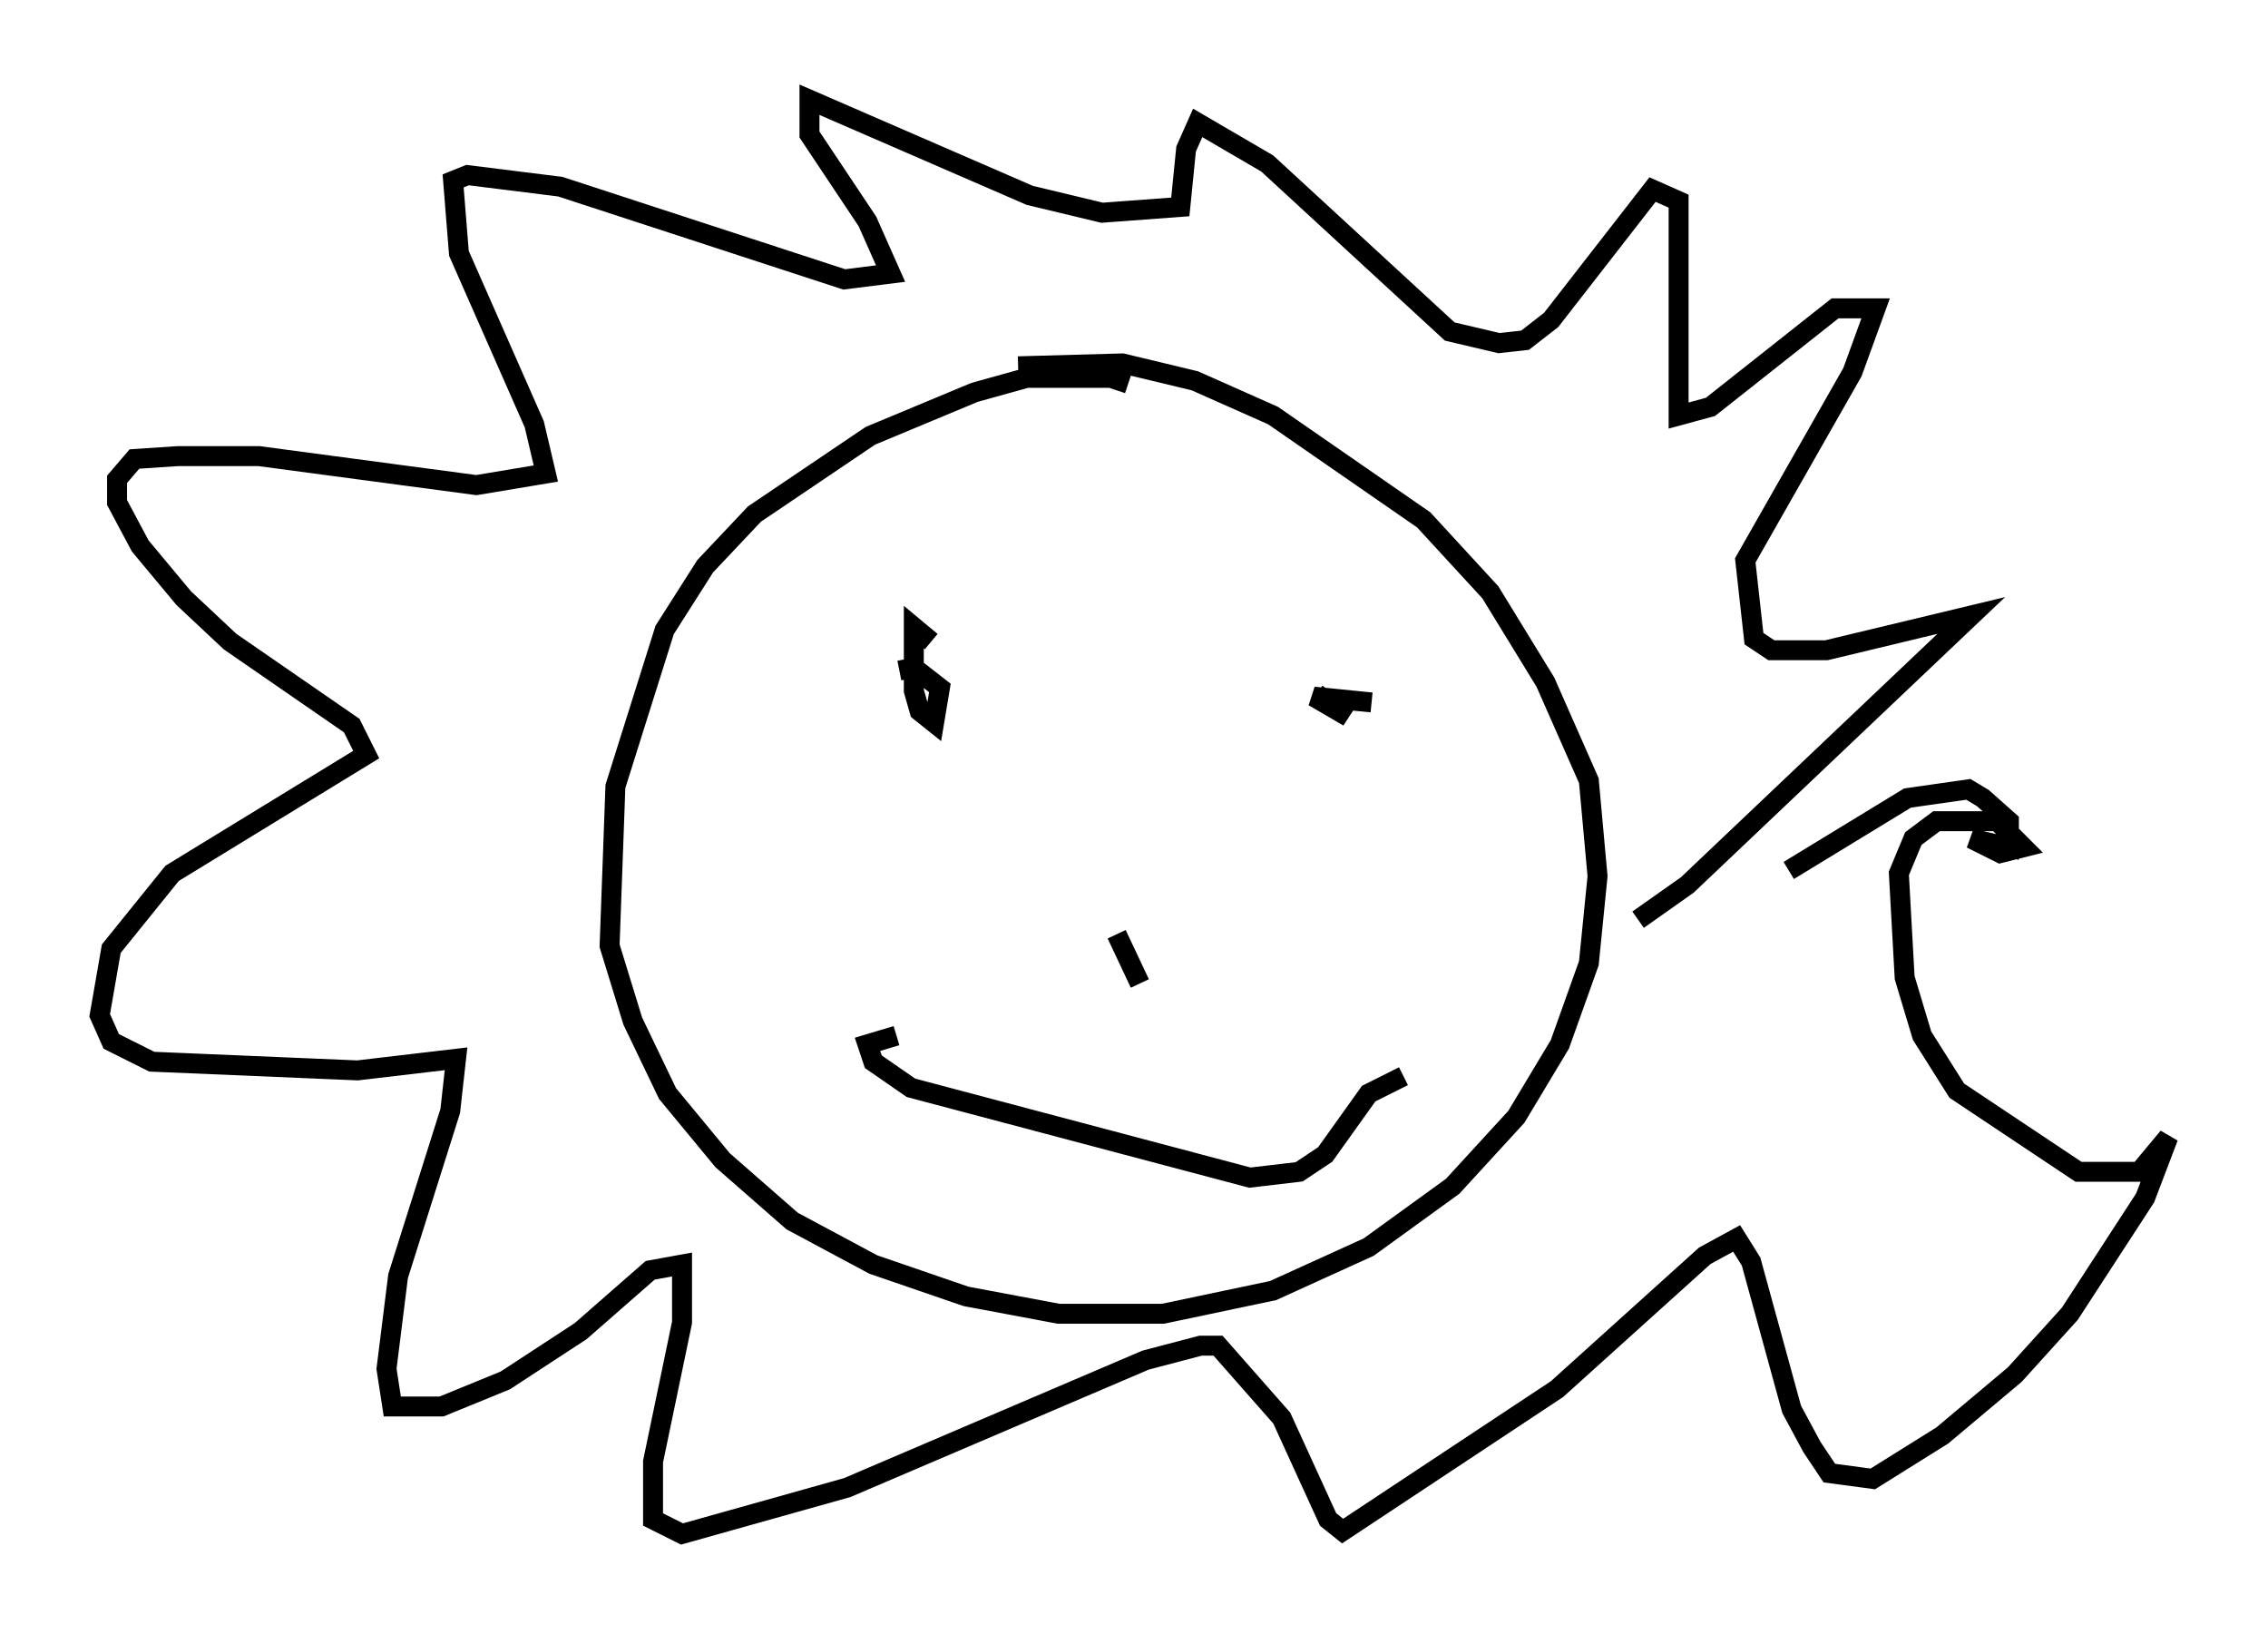 <?xml version="1.0" encoding="utf-8" ?>
<svg baseProfile="full" height="81.899" version="1.1" width="113.709" xmlns="http://www.w3.org/2000/svg" xmlns:ev="http://www.w3.org/2001/xml-events" xmlns:xlink="http://www.w3.org/1999/xlink"><defs /><rect fill="white" height="81.899" width="113.709" x="0" y="0" /><path d="M57.145, 20.251 m-0.581, -1.017 l-0.872, -0.291 -4.212, 0.0 l-2.615, 0.726 -5.229, 2.179 l-5.81, 3.922 -2.469, 2.615 l-2.034, 3.196 -2.469, 7.844 l-0.291, 7.989 1.162, 3.777 l1.743, 3.631 2.76, 3.341 l3.486, 3.05 4.067, 2.179 l4.648, 1.598 4.648, 0.872 l5.229, 0.0 5.52, -1.162 l4.793, -2.179 4.212, -3.05 l3.196, -3.486 2.179, -3.631 l1.453, -4.067 0.436, -4.358 l-0.436, -4.793 -2.179, -4.939 l-2.76, -4.503 -3.341, -3.631 l-7.553, -5.229 -3.922, -1.743 l-3.631, -0.872 -5.229, 0.145 m31.084, 27.743 l2.469, -1.743 14.235, -13.508 l-7.263, 1.743 -2.76, 0.0 l-0.872, -0.581 -0.436, -3.922 l5.374, -9.441 1.162, -3.196 l-2.034, 0.0 -6.246, 4.939 l-1.598, 0.436 0.0, -10.749 l-1.307, -0.581 -5.084, 6.536 l-1.307, 1.017 -1.307, 0.145 l-2.469, -0.581 -9.151, -8.425 l-3.486, -2.034 -0.581, 1.307 l-0.291, 2.905 -3.922, 0.291 l-3.631, -0.872 -11.039, -4.793 l0.0, 1.743 2.905, 4.358 l1.162, 2.615 -2.324, 0.291 l-14.235, -4.648 -4.648, -0.581 l-0.726, 0.291 0.291, 3.631 l3.777, 8.57 0.581, 2.469 l-3.486, 0.581 -10.894, -1.453 l-4.067, 0.0 -2.179, 0.145 l-0.872, 1.017 0.0, 1.162 l1.162, 2.179 2.179, 2.615 l2.324, 2.179 6.101, 4.212 l0.726, 1.453 -9.732, 5.955 l-3.05, 3.777 -0.581, 3.341 l0.581, 1.307 2.034, 1.017 l10.313, 0.436 4.939, -0.581 l-0.291, 2.615 -2.615, 8.279 l-0.581, 4.648 0.291, 1.888 l2.469, 0.0 3.196, -1.307 l3.777, -2.469 3.486, -3.05 l1.598, -0.291 0.0, 2.905 l-1.453, 6.972 0.0, 2.905 l1.453, 0.726 8.279, -2.324 l14.961, -6.391 2.76, -0.726 l0.872, 0.0 3.196, 3.631 l2.324, 5.084 0.726, 0.581 l10.749, -7.117 7.408, -6.682 l1.598, -0.872 0.726, 1.162 l2.034, 7.408 1.017, 1.888 l0.872, 1.307 2.179, 0.291 l3.486, -2.179 3.631, -3.05 l2.76, -3.05 3.777, -5.81 l1.162, -3.05 -1.453, 1.743 l-3.05, 0.0 -6.101, -4.067 l-1.743, -2.76 -0.872, -2.905 l-0.291, -5.229 0.726, -1.743 l1.162, -0.872 3.05, 0.0 l1.307, 1.307 -1.162, 0.291 l-1.453, -0.726 1.888, 0.436 l0.0, -1.307 -1.307, -1.162 l-0.726, -0.436 -3.05, 0.436 l-5.955, 3.631 m-42.994, -11.475 l-0.872, -0.726 0.0, 3.196 l0.291, 1.017 0.726, 0.581 l0.291, -1.743 -1.307, -1.017 l-0.726, 0.145 m23.676, 1.598 l-2.905, -0.291 1.743, 1.017 l-1.598, -1.162 m4.358, 19.173 l-1.743, 0.872 -2.179, 3.05 l-1.307, 0.872 -2.469, 0.291 l-16.994, -4.503 -1.888, -1.307 l-0.291, -0.872 1.453, -0.436 m12.201, -2.615 l-1.162, -2.469 " fill="none" stroke="black" stroke-width="1" /></svg>